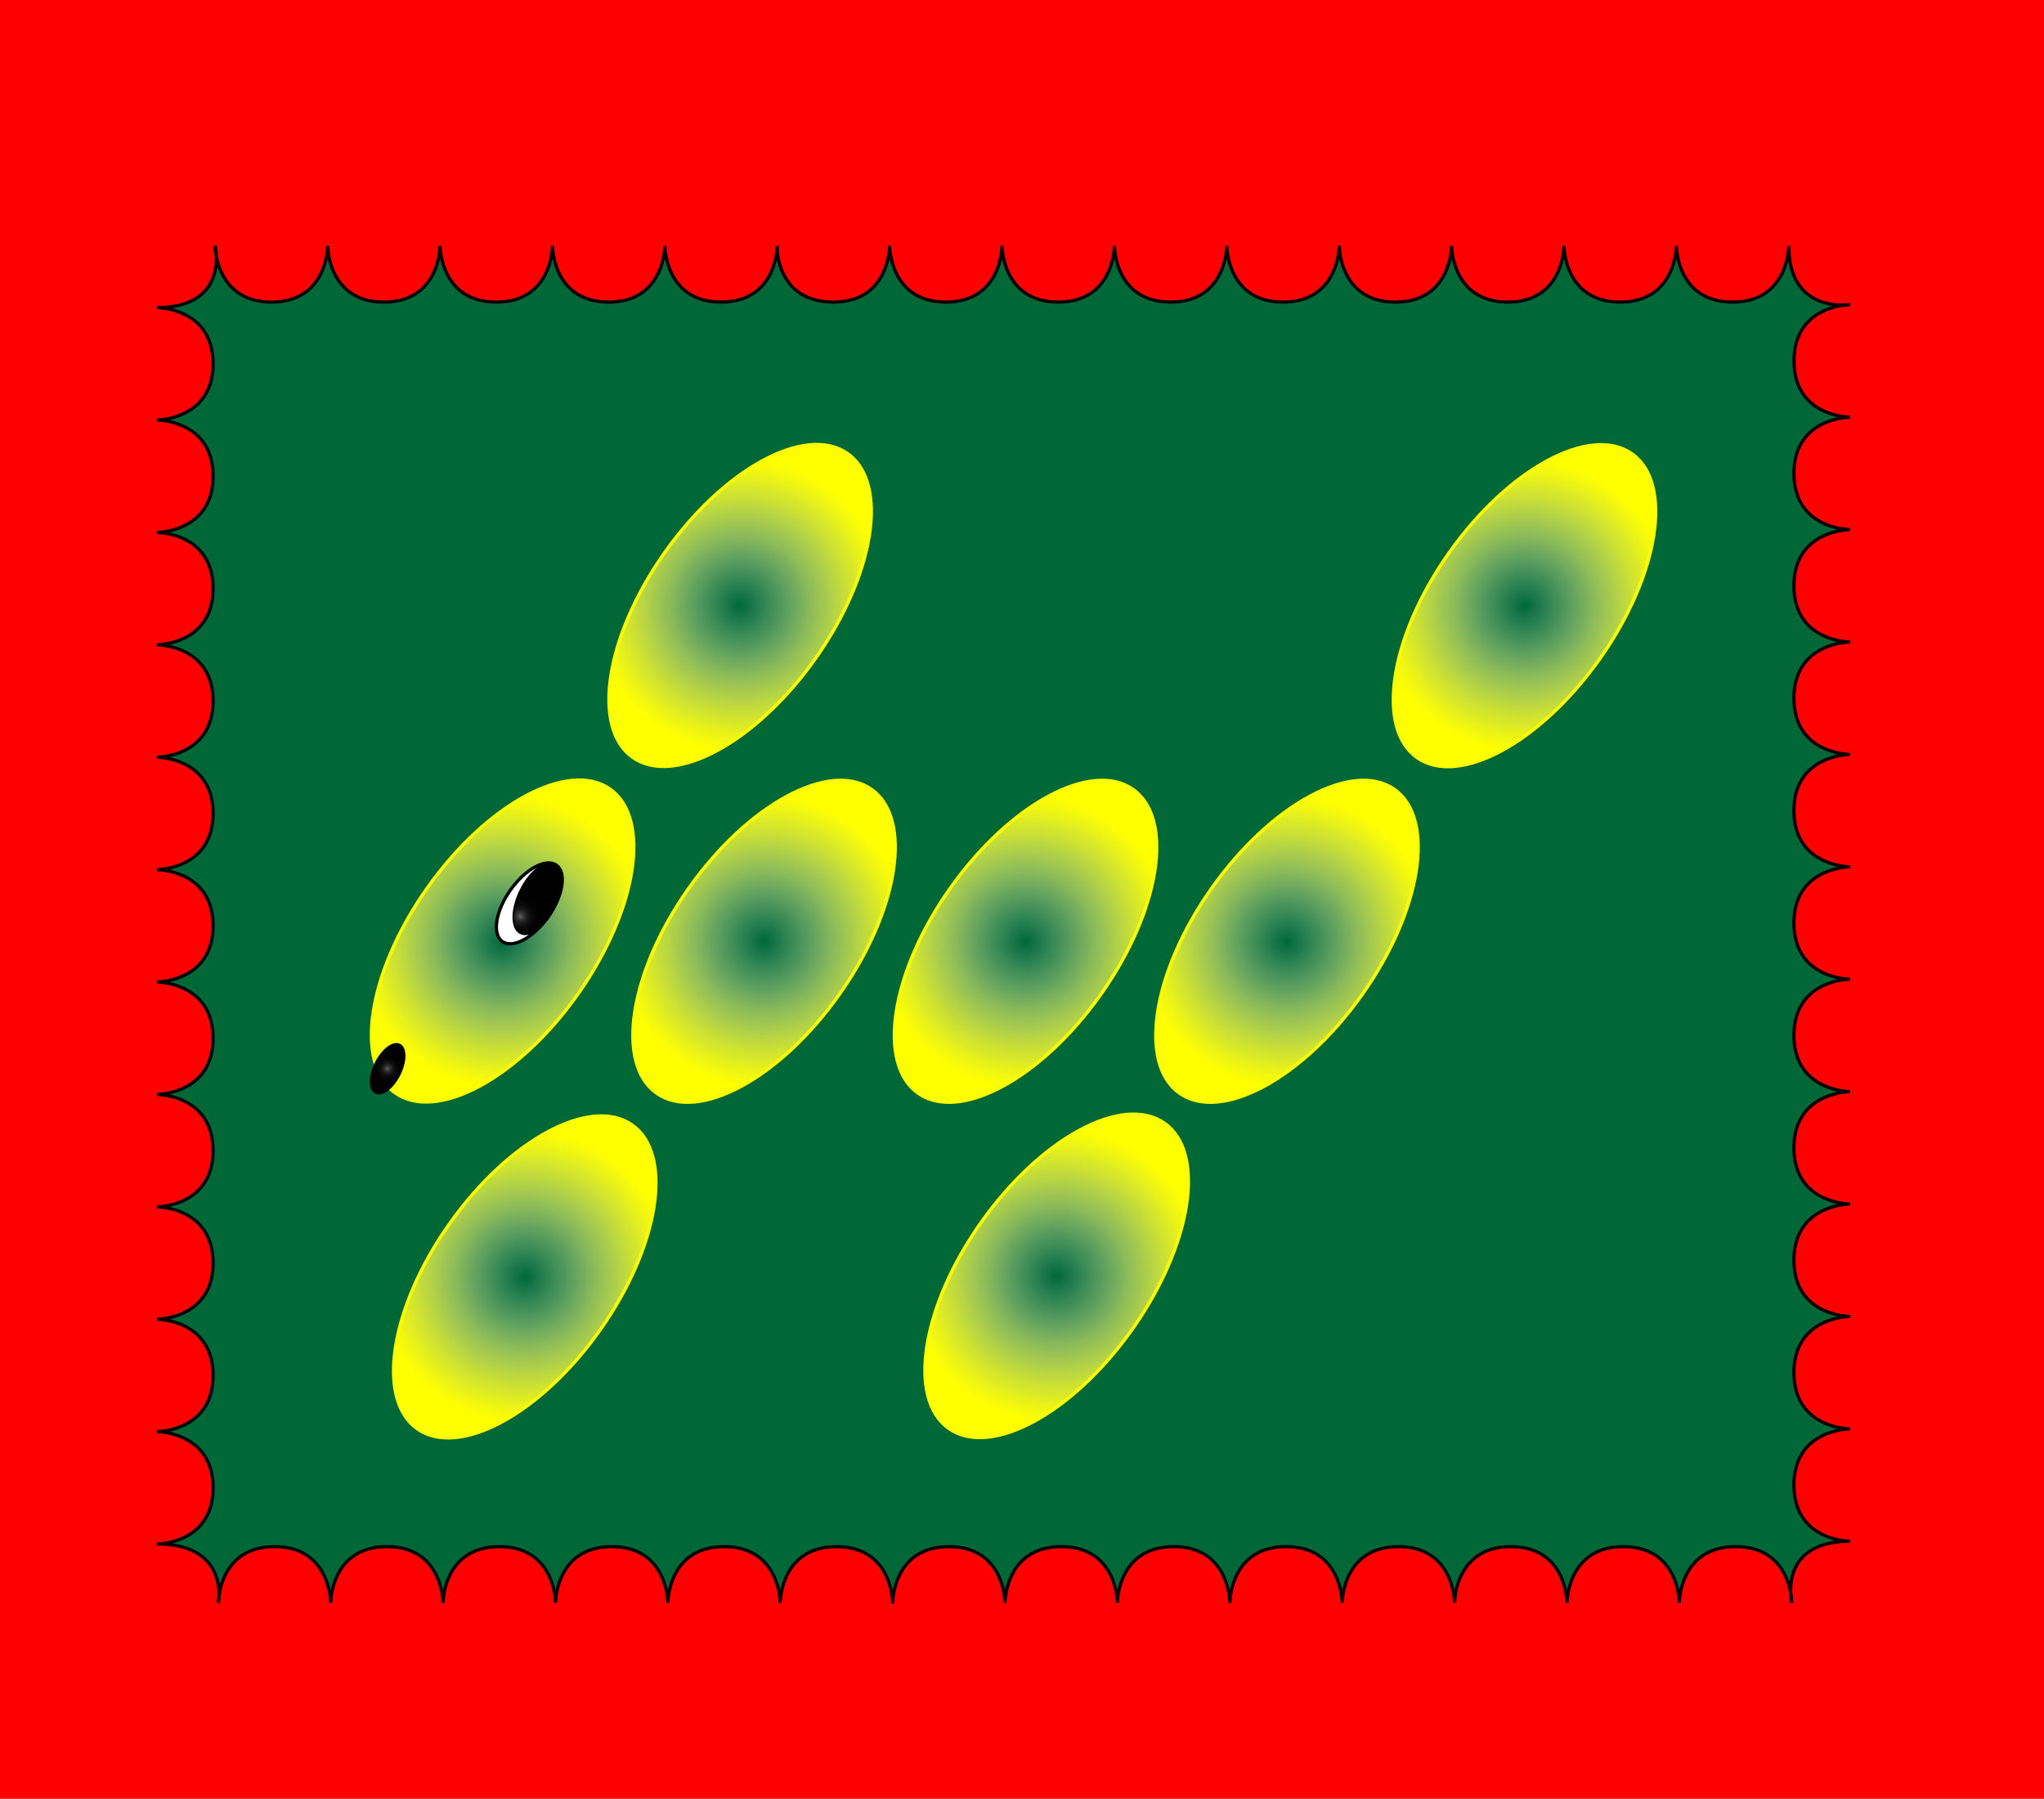 <svg xmlns="http://www.w3.org/2000/svg" xmlns:xlink="http://www.w3.org/1999/xlink" viewBox="0 0 630.48 554.71"><rect x="0" y="0" width="630.48" height="554.71" fill="#333333" stroke="none"/><defs><style>.cls-1{fill:#006837;}.cls-1,.cls-10,.cls-11,.cls-12,.cls-13{stroke:#000;}.cls-1,.cls-10,.cls-11,.cls-12,.cls-14,.cls-2,.cls-3,.cls-4,.cls-5,.cls-6,.cls-7,.cls-8,.cls-9{stroke-miterlimit:10;}.cls-2,.cls-3,.cls-4,.cls-5,.cls-6,.cls-7,.cls-8,.cls-9{stroke:#ff0;}.cls-2{fill:url(#radial-gradient);}.cls-3{fill:url(#radial-gradient-2);}.cls-4{fill:url(#radial-gradient-3);}.cls-5{fill:url(#radial-gradient-4);}.cls-6{fill:url(#radial-gradient-5);}.cls-7{fill:url(#radial-gradient-6);}.cls-8{fill:url(#radial-gradient-7);}.cls-9{fill:url(#radial-gradient-8);}.cls-10{fill:#fff;}.cls-11,.cls-12{stroke-width:0.5px;}.cls-11{fill:url(#radial-gradient-9);}.cls-12{fill:url(#radial-gradient-10);}.cls-13,.cls-14{fill:red;}.cls-13{stroke-linejoin:bevel;}.cls-14{stroke:red;}</style><radialGradient id="radial-gradient" cx="155.03" cy="290.23" r="45.29" gradientTransform="translate(302.36 -3.99) rotate(54.71)" gradientUnits="userSpaceOnUse"><stop offset="0" stop-color="#fff" stop-opacity="0"/><stop offset="0.18" stop-color="#ffffc8" stop-opacity="0.21"/><stop offset="0.48" stop-color="#ffff74" stop-opacity="0.55"/><stop offset="0.73" stop-color="#ffff35" stop-opacity="0.79"/><stop offset="0.91" stop-color="#ffff0f" stop-opacity="0.94"/><stop offset="1" stop-color="#ff0"/></radialGradient><radialGradient id="radial-gradient-2" cx="228.29" cy="186.73" r="45.29" gradientTransform="translate(248.81 -107.49) rotate(54.71)" xlink:href="#radial-gradient"/><radialGradient id="radial-gradient-3" cx="161.86" cy="393.82" r="45.29" gradientTransform="translate(389.79 34.18) rotate(54.71)" xlink:href="#radial-gradient"/><radialGradient id="radial-gradient-4" cx="235.68" cy="290.32" r="45.29" gradientTransform="translate(336.48 -69.78) rotate(54.71)" xlink:href="#radial-gradient"/><radialGradient id="radial-gradient-5" cx="316.33" cy="290.32" r="45.29" gradientTransform="translate(370.53 -135.6) rotate(54.71)" xlink:href="#radial-gradient"/><radialGradient id="radial-gradient-6" cx="323.71" cy="393.82" r="45.29" gradientTransform="translate(458.13 -97.93) rotate(54.71)" xlink:href="#radial-gradient"/><radialGradient id="radial-gradient-7" cx="396.98" cy="290.32" r="45.29" gradientTransform="translate(404.59 -201.43) rotate(54.71)" xlink:href="#radial-gradient"/><radialGradient id="radial-gradient-8" cx="470.24" cy="186.82" r="45.29" gradientTransform="translate(351.04 -304.93) rotate(54.71)" xlink:href="#radial-gradient"/><radialGradient id="radial-gradient-9" cx="-1313.23" cy="1151.34" r="9.44" gradientTransform="matrix(0.58, 0.82, -0.82, 0.58, 1864.32, 683.8)" gradientUnits="userSpaceOnUse"><stop offset="0" stop-color="#666"/><stop offset="0.03" stop-color="#565656"/><stop offset="0.1" stop-color="#3b3b3b"/><stop offset="0.18" stop-color="#252525"/><stop offset="0.28" stop-color="#141414"/><stop offset="0.39" stop-color="#090909"/><stop offset="0.55" stop-color="#020202"/><stop offset="1"/></radialGradient><radialGradient id="radial-gradient-10" cx="-1366.97" cy="1196.16" r="6.57" gradientTransform="translate(1885.67 754.25) rotate(54.71)" xlink:href="#radial-gradient-9"/></defs><title>Asset 55</title><g id="Layer_2" data-name="Layer 2"><g id="Layer_3" data-name="Layer 3"><rect class="cls-1" x="2.4" y="1.97" width="626.37" height="550.23"/><ellipse class="cls-2" cx="155.03" cy="290.23" rx="57.39" ry="28.43" transform="translate(-171.43 249.09) rotate(-54.71)"/><ellipse class="cls-3" cx="228.29" cy="186.73" rx="57.39" ry="28.43" transform="translate(-56.01 265.19) rotate(-54.71)"/><ellipse class="cls-4" cx="161.86" cy="393.82" rx="57.39" ry="28.43" transform="translate(-253.1 298.41) rotate(-54.71)"/><ellipse class="cls-5" cx="235.68" cy="290.32" rx="57.39" ry="28.43" transform="translate(-137.45 314.95) rotate(-54.71)"/><ellipse class="cls-6" cx="316.33" cy="290.32" rx="57.39" ry="28.43" transform="translate(-103.39 380.78) rotate(-54.71)"/><ellipse class="cls-7" cx="323.71" cy="393.82" rx="57.39" ry="28.43" transform="matrix(0.58, -0.82, 0.82, 0.58, -184.75, 430.51)"/><ellipse class="cls-8" cx="396.98" cy="290.32" rx="57.39" ry="28.43" transform="translate(-69.34 446.61) rotate(-54.71)"/><ellipse class="cls-9" cx="470.24" cy="186.82" rx="57.39" ry="28.43" transform="translate(46.08 462.7) rotate(-54.71)"/><ellipse class="cls-10" cx="163.28" cy="278.61" rx="14.42" ry="7.14" transform="translate(-158.46 250.92) rotate(-54.71)"/><ellipse class="cls-11" cx="165.87" cy="277.1" rx="11.96" ry="5.93" transform="translate(-156.15 301.7) rotate(-63.46)"/><ellipse class="cls-12" cx="119.58" cy="329.58" rx="8.33" ry="4.13" transform="translate(-228.71 289.32) rotate(-63.46)"/><path class="cls-13" d="M2.4,2V552.22H628.77V2ZM570.68,128.67s-17.33,0-17.33,17.33,17.33,17.33,17.33,17.33-17.33,0-17.33,17.34S570.68,198,570.68,198s-17.33,0-17.33,17.33,17.33,17.34,17.33,17.34-17.33,0-17.33,17.33,17.33,17.33,17.33,17.33-17.33,0-17.33,17.34S570.68,302,570.68,302s-17.33,0-17.33,17.33,17.33,17.34,17.33,17.34-17.33,0-17.33,17.33,17.33,17.33,17.33,17.33-17.33,0-17.33,17.34S570.68,406,570.68,406s-17.33,0-17.33,17.33,17.33,17.34,17.33,17.34-17.33,0-17.33,17.33,17.33,17.33,17.33,17.33c-16.66,0-18.51,10.42-18.35,15.82a19.33,19.33,0,0,1,.35,3.18,17.36,17.36,0,0,1-.35-3.18c-.94-5-4.38-14.15-17-14.15C518,477,518,494.33,518,494.33S518,477,500.68,477s-17.33,17.33-17.33,17.33S483.35,477,466,477s-17.34,17.33-17.34,17.33,0-17.33-17.33-17.33S414,494.33,414,494.33,414,477,396.68,477s-17.33,17.33-17.33,17.33S379.35,477,362,477s-17.34,17.33-17.34,17.33,0-17.33-17.33-17.33S310,494.33,310,494.33,310,477,292.68,477s-17.33,17.33-17.33,17.33S275.35,477,258,477s-17.34,17.33-17.34,17.33,0-17.33-17.33-17.33S206,494.33,206,494.33,206,477,188.68,477s-17.33,17.33-17.33,17.33S171.35,477,154,477s-17.34,17.33-17.34,17.33,0-17.33-17.33-17.33S102,494.33,102,494.33,102,477,84.68,477c-13.44,0-16.46,10.43-17.13,15.11a14.45,14.45,0,0,1-.2,2.22,16.78,16.78,0,0,1,.2-2.22c.1-4.81-1.58-15.73-18.71-15.93l-.46,0v0h.46c2.74-.15,16.87-1.66,16.87-17.32,0-17.33-17.33-17.33-17.33-17.33s17.33,0,17.33-17.33-17.33-17.34-17.33-17.34,17.33,0,17.33-17.33S48.38,372.2,48.38,372.2s17.33,0,17.33-17.34-17.33-17.33-17.33-17.33,17.33,0,17.33-17.33-17.33-17.34-17.33-17.34,17.33,0,17.33-17.33S48.38,268.2,48.38,268.2s17.33,0,17.33-17.34-17.33-17.33-17.33-17.33,17.33,0,17.33-17.33-17.33-17.34-17.33-17.34,17.33,0,17.33-17.33S48.38,164.2,48.38,164.2s17.33,0,17.33-17.34-17.33-17.33-17.33-17.33,17.33,0,17.33-17.33S48.38,94.86,48.38,94.86C65,94.86,66.9,84.45,66.74,79a18.72,18.72,0,0,1-.36-3.18A18,18,0,0,1,66.74,79c.94,5,4.38,14.16,17,14.16,17.34,0,17.34-17.34,17.34-17.34s0,17.34,17.33,17.34,17.33-17.34,17.33-17.34,0,17.34,17.34,17.34,17.33-17.34,17.33-17.34,0,17.34,17.33,17.34,17.34-17.34,17.34-17.34,0,17.34,17.33,17.34,17.33-17.34,17.33-17.34v1s0,16.34,17.34,16.34,17.33-17.34,17.33-17.34,0,17.34,17.33,17.34,17.34-17.34,17.34-17.34,0,17.34,17.33,17.34,17.33-17.34,17.33-17.34,0,17.34,17.34,17.34,17.33-17.34,17.33-17.34,0,17.34,17.33,17.34,17.34-17.34,17.34-17.34,0,17.34,17.33,17.34,17.33-17.34,17.33-17.34,0,17.34,17.34,17.34,17.33-17.34,17.33-17.34,0,17.34,17.33,17.34,17.34-17.34,17.34-17.34,0,17.34,17.33,17.34,17.33-17.34,17.33-17.34c0,17.14,12.44,18.41,17.17,18.28a16,16,0,0,1,1.8-.14,15.26,15.26,0,0,1-1.8.14c-4.43.55-15.53,3.32-15.53,17.19C553.35,128.67,570.68,128.67,570.68,128.67Z"/><path class="cls-14" d="M.5.5V554.21H630V.5ZM619.39,545.33H10.92v-533H619.39Z"/></g></g></svg>